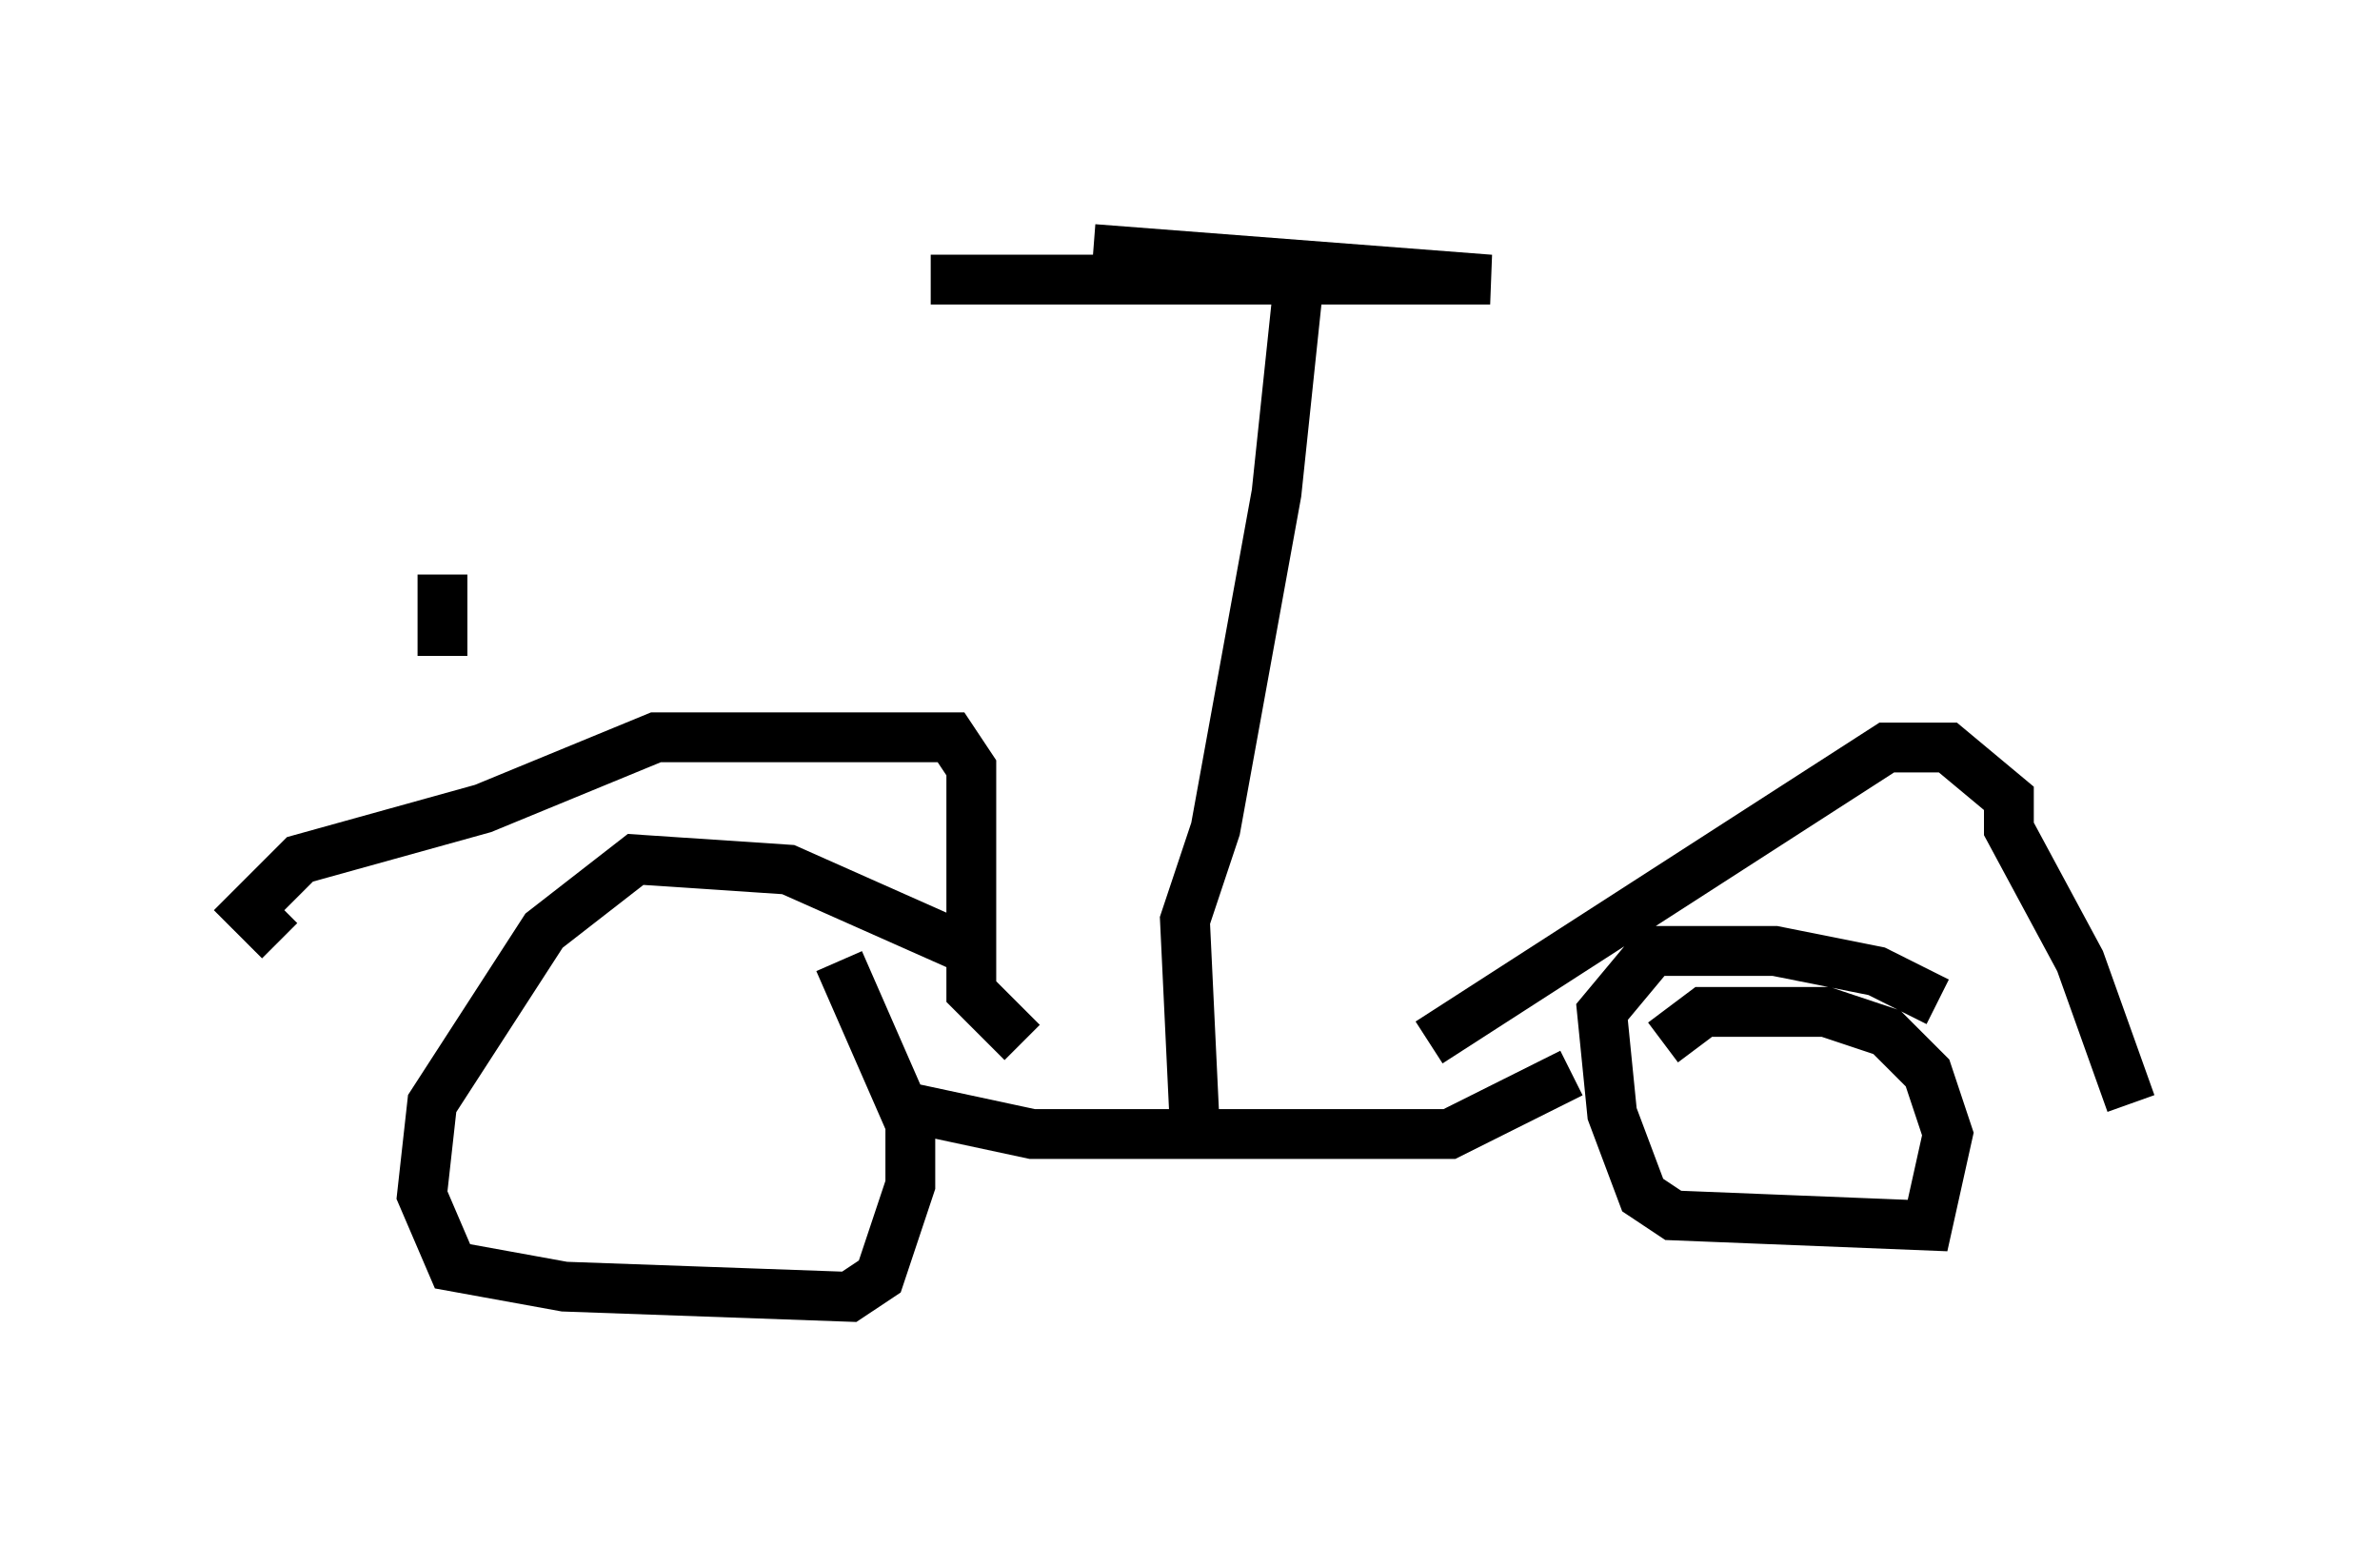 <?xml version="1.0" encoding="utf-8" ?>
<svg baseProfile="full" height="31.029" version="1.1" width="47.771" xmlns="http://www.w3.org/2000/svg" xmlns:ev="http://www.w3.org/2001/xml-events" xmlns:xlink="http://www.w3.org/1999/xlink"><defs /><rect fill="white" height="31.029" width="47.771" x="0" y="0" /><path d="M20.109, 19.088 m-0.613, 0.0 l-3.675, -1.633 -3.063, -0.204 l-1.838, 1.429 -2.246, 3.471 l-0.204, 1.838 0.613, 1.429 l2.246, 0.408 5.717, 0.204 l0.613, -0.408 0.613, -1.838 l0.0, -1.225 -1.429, -3.267 m22.05, 0.817 l-1.225, -0.613 -2.042, -0.408 l-2.45, 0.0 -1.021, 1.225 l0.204, 2.042 0.613, 1.633 l0.613, 0.408 5.104, 0.204 l0.408, -1.838 -0.408, -1.225 l-0.817, -0.817 -1.225, -0.408 l-2.45, 0.0 -0.817, 0.613 m-1.838, 0.613 l-2.45, 1.225 -8.371, 0.0 l-2.858, -0.613 m-12.25, -3.267 l-0.613, -0.613 1.021, -1.021 l3.675, -1.021 3.471, -1.429 l5.921, 0.0 0.408, 0.613 l0.0, 4.492 1.021, 1.021 m8.167, 0.0 l9.188, -5.921 1.225, 0.0 l1.225, 1.021 0.0, 0.613 l1.429, 2.654 1.021, 2.858 m-18.784, 0.613 l-0.204, -4.288 0.613, -1.838 l1.225, -6.738 0.408, -3.879 m-4.083, -1.021 l7.963, 0.613 -11.229, 0.0 m-9.8, 7.554 l0.0, -1.633 " fill="none" stroke="black" stroke-width="1" /></svg>